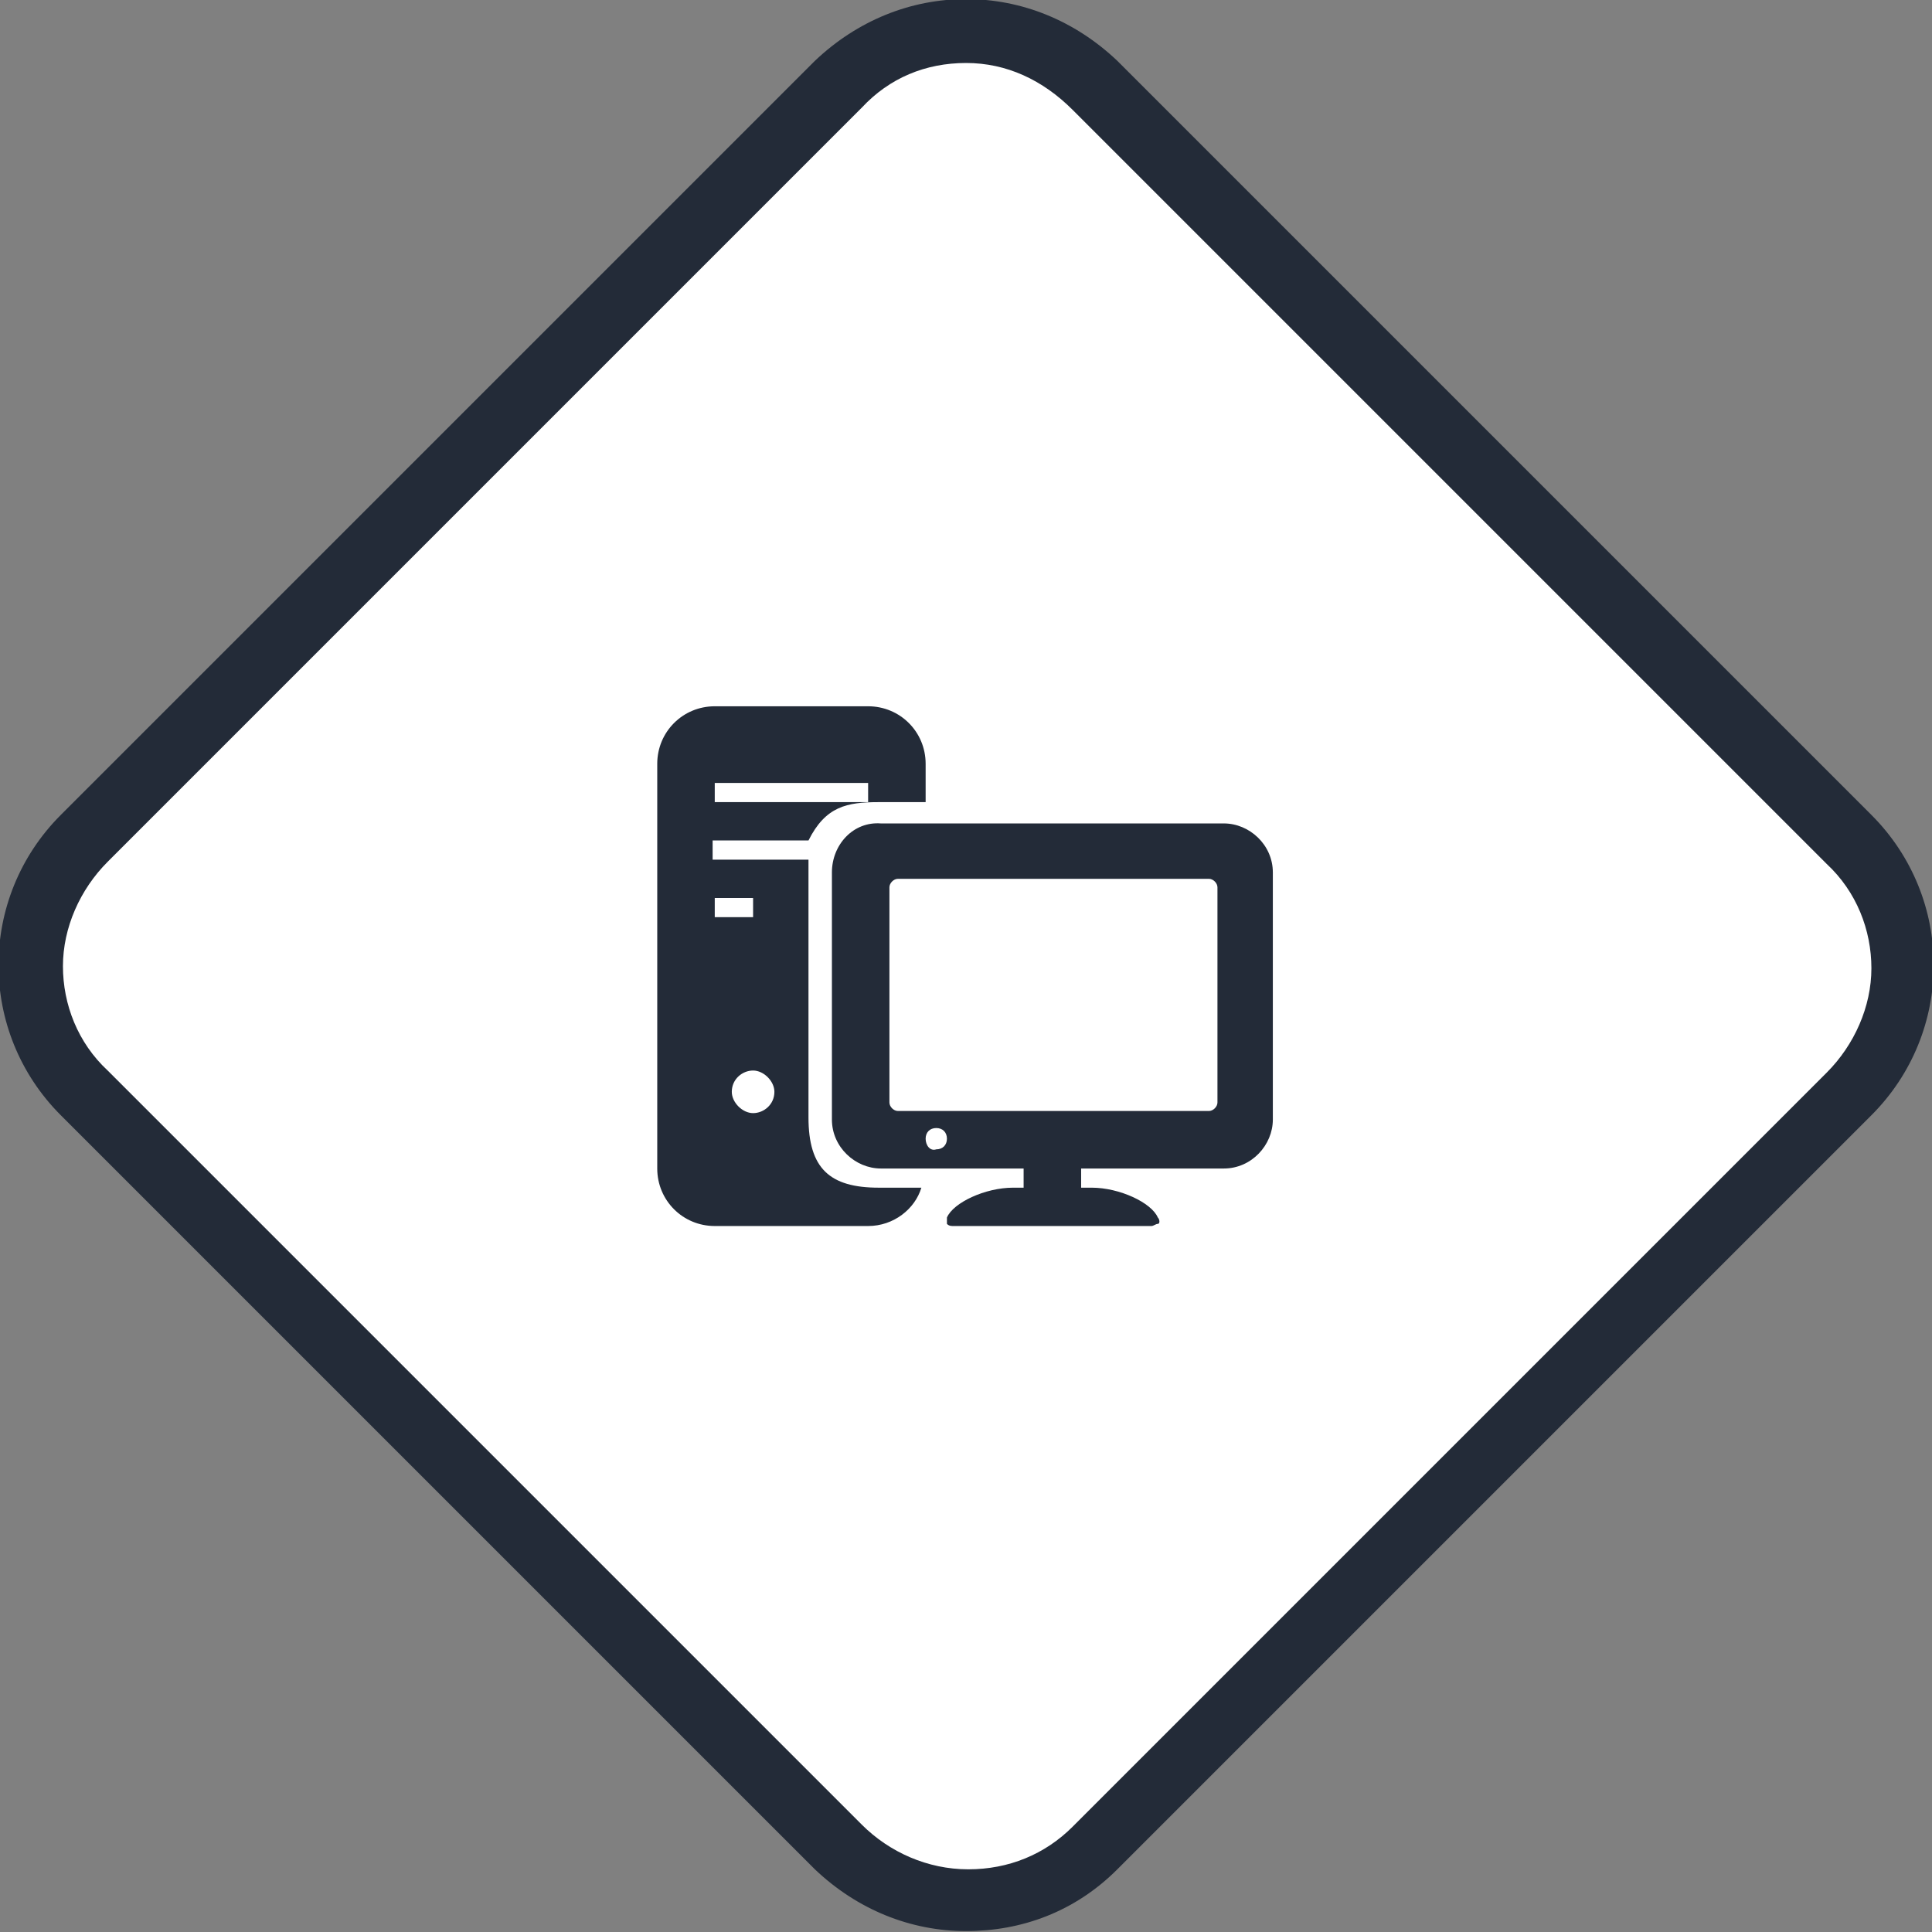 <?xml version="1.0" encoding="utf-8"?>
<!-- Generator: Adobe Illustrator 21.0.0, SVG Export Plug-In . SVG Version: 6.00 Build 0)  -->
<svg version="1.1" id="Capa_1" xmlns="http://www.w3.org/2000/svg" xmlns:xlink="http://www.w3.org/1999/xlink" x="0px" y="0px"
	 viewBox="0 0 90.7 90.7" style="enable-background:new 0 0 90.7 90.7;" xml:space="preserve">
<rect x="0" y="0" width="90.7" height="90.7" fill="#808080" stroke="none"/>
<style type="text/css">
	.st0{fill:#FFFFFF;}
	.st1{fill:#232B38;}
	.st2{display:none;fill:#232B38;}
</style>
<g id="icon" transform="translate(-514.645 -2312.643)">
	<g id="Group_1">
		<g id="bg">
			<path class="st0" d="M560,2401.9c-2.3,0-4.4-0.9-6-2.5l-35.4-35.4c-1.6-1.6-2.5-3.7-2.5-6c0-2.3,0.9-4.4,2.5-6l35.4-35.4
				c1.6-1.6,3.7-2.5,6-2.5c2.3,0,4.4,0.9,6,2.5l35.4,35.4c1.6,1.6,2.5,3.7,2.5,6c0,2.3-0.9,4.4-2.5,6l-35.4,35.4
				C564.4,2401,562.3,2401.9,560,2401.9z"/>
			<path class="st1" d="M560,2315.6c-1.9,0-3.6,0.7-4.9,2.1l-35.4,35.4c-1.3,1.3-2.1,3.1-2.1,4.9s0.7,3.6,2.1,4.9l35.4,35.4
				c1.3,1.3,3.1,2.1,5,2.1c1.9,0,3.6-0.7,4.9-2l35.4-35.4c1.3-1.3,2.1-3.1,2.1-4.9s-0.7-3.6-2.1-4.9l-35.4-35.4
				C563.6,2316.4,561.9,2315.6,560,2315.6 M560,2312.6c2.6,0,5.1,1,7.1,2.9l35.4,35.4c3.9,3.9,3.9,10.2,0,14.1l-35.4,35.4
				c-2,2-4.5,2.9-7.1,2.9c-2.6,0-5.1-1-7.1-2.9l-35.4-35.4c-3.9-3.9-3.9-10.2,0-14.1l35.4-35.4
				C554.9,2313.6,557.4,2312.6,560,2312.6z"/>
		</g>
	</g>
	<path id="_" class="st2" d="M554.7,2365.9c0,1.2-1,2.1-2.1,2.1c-1.2,0-2.1-1-2.1-2.1c0-1.2,1-2.1,2.1-2.1
		C553.8,2363.7,554.7,2364.7,554.7,2365.9z M548.3,2357.3v-0.5c0-0.1,0.1-0.3,0.2-0.4l3.3-3.3c0.1-0.1,0.2-0.1,0.4-0.2h2.6v4.3
		L548.3,2357.3z M569.7,2365.9c0,1.2-1,2.1-2.1,2.1c-1.2,0-2.1-1-2.1-2.1c0-1.2,1-2.1,2.1-2.1c0,0,0,0,0,0
		C568.7,2363.7,569.7,2364.7,569.7,2365.9L569.7,2365.9z M574,2347.6c0-0.6-0.5-1.1-1.1-1.1h-17.1c-0.6,0-1.1,0.5-1.1,1.1v3.2H552
		c-0.7,0-1.3,0.3-1.8,0.8l-3.3,3.3c-0.9,0.9-0.8,2.2-0.8,3.4v5.4c-0.6,0-1.1,0.5-1.1,1.1c0,1.2,1.3,1.1,2.1,1.1h1.1
		c0,2.4,1.9,4.3,4.3,4.3c2.4,0,4.3-1.9,4.3-4.3h6.4c0,2.4,1.9,4.3,4.3,4.3c2.4,0,4.3-1.9,4.3-4.3c0.8,0,2.1,0.2,2.1-1.1L574,2347.6z
		"/>
	<path class="st1" d="M553.7,2353.6v11.6c0,1.3,1.1,2.3,2.3,2.3h6.7l0,0.9h-0.5c-1.3,0-2.8,0.7-3.1,1.4c0,0.1,0,0.2,0,0.3
		c0.1,0.1,0.2,0.1,0.3,0.1h9.3c0.1,0,0.2-0.1,0.3-0.1s0.1-0.2,0-0.3c-0.3-0.7-1.8-1.4-3.1-1.4h-0.5v-0.9h6.7c1.3,0,2.3-1.1,2.3-2.3
		v-11.6c0-1.3-1.1-2.3-2.3-2.3H556C554.7,2351.2,553.7,2352.3,553.7,2353.6L553.7,2353.6z M558.1,2366.1c0-0.3,0.2-0.5,0.5-0.5
		c0.3,0,0.5,0.2,0.5,0.5c0,0.3-0.2,0.5-0.5,0.5C558.3,2366.7,558.1,2366.4,558.1,2366.1z M556.4,2354.3c0-0.2,0.2-0.4,0.4-0.4h14.6
		c0.2,0,0.4,0.2,0.4,0.4v10.1c0,0.2-0.2,0.4-0.4,0.4h-14.6c-0.2,0-0.4-0.2-0.4-0.4V2354.3L556.4,2354.3z M545.5,2348.5v19
		c0,1.5,1.2,2.7,2.7,2.7h7.2c1.2,0,2.2-0.8,2.5-1.8h-2c-2.3,0-3.3-0.9-3.3-3.3V2353h-4.5v-0.9h4.5c0.8-1.6,1.8-1.8,3.3-1.8h2.2v-1.8
		c0-1.5-1.2-2.7-2.7-2.7h-7.2C546.7,2345.8,545.5,2347,545.5,2348.5L545.5,2348.5z M549,2363.9c0-0.6,0.5-1,1-1s1,0.5,1,1
		c0,0.6-0.5,1-1,1S549,2364.4,549,2363.9L549,2363.9z M548.2,2354.8h1.8v0.9h-1.8C548.2,2355.7,548.2,2354.8,548.2,2354.8z
		 M548.2,2349.4h7.2v0.9h-7.2C548.2,2350.3,548.2,2349.4,548.2,2349.4z"/>
</g>
</svg>
